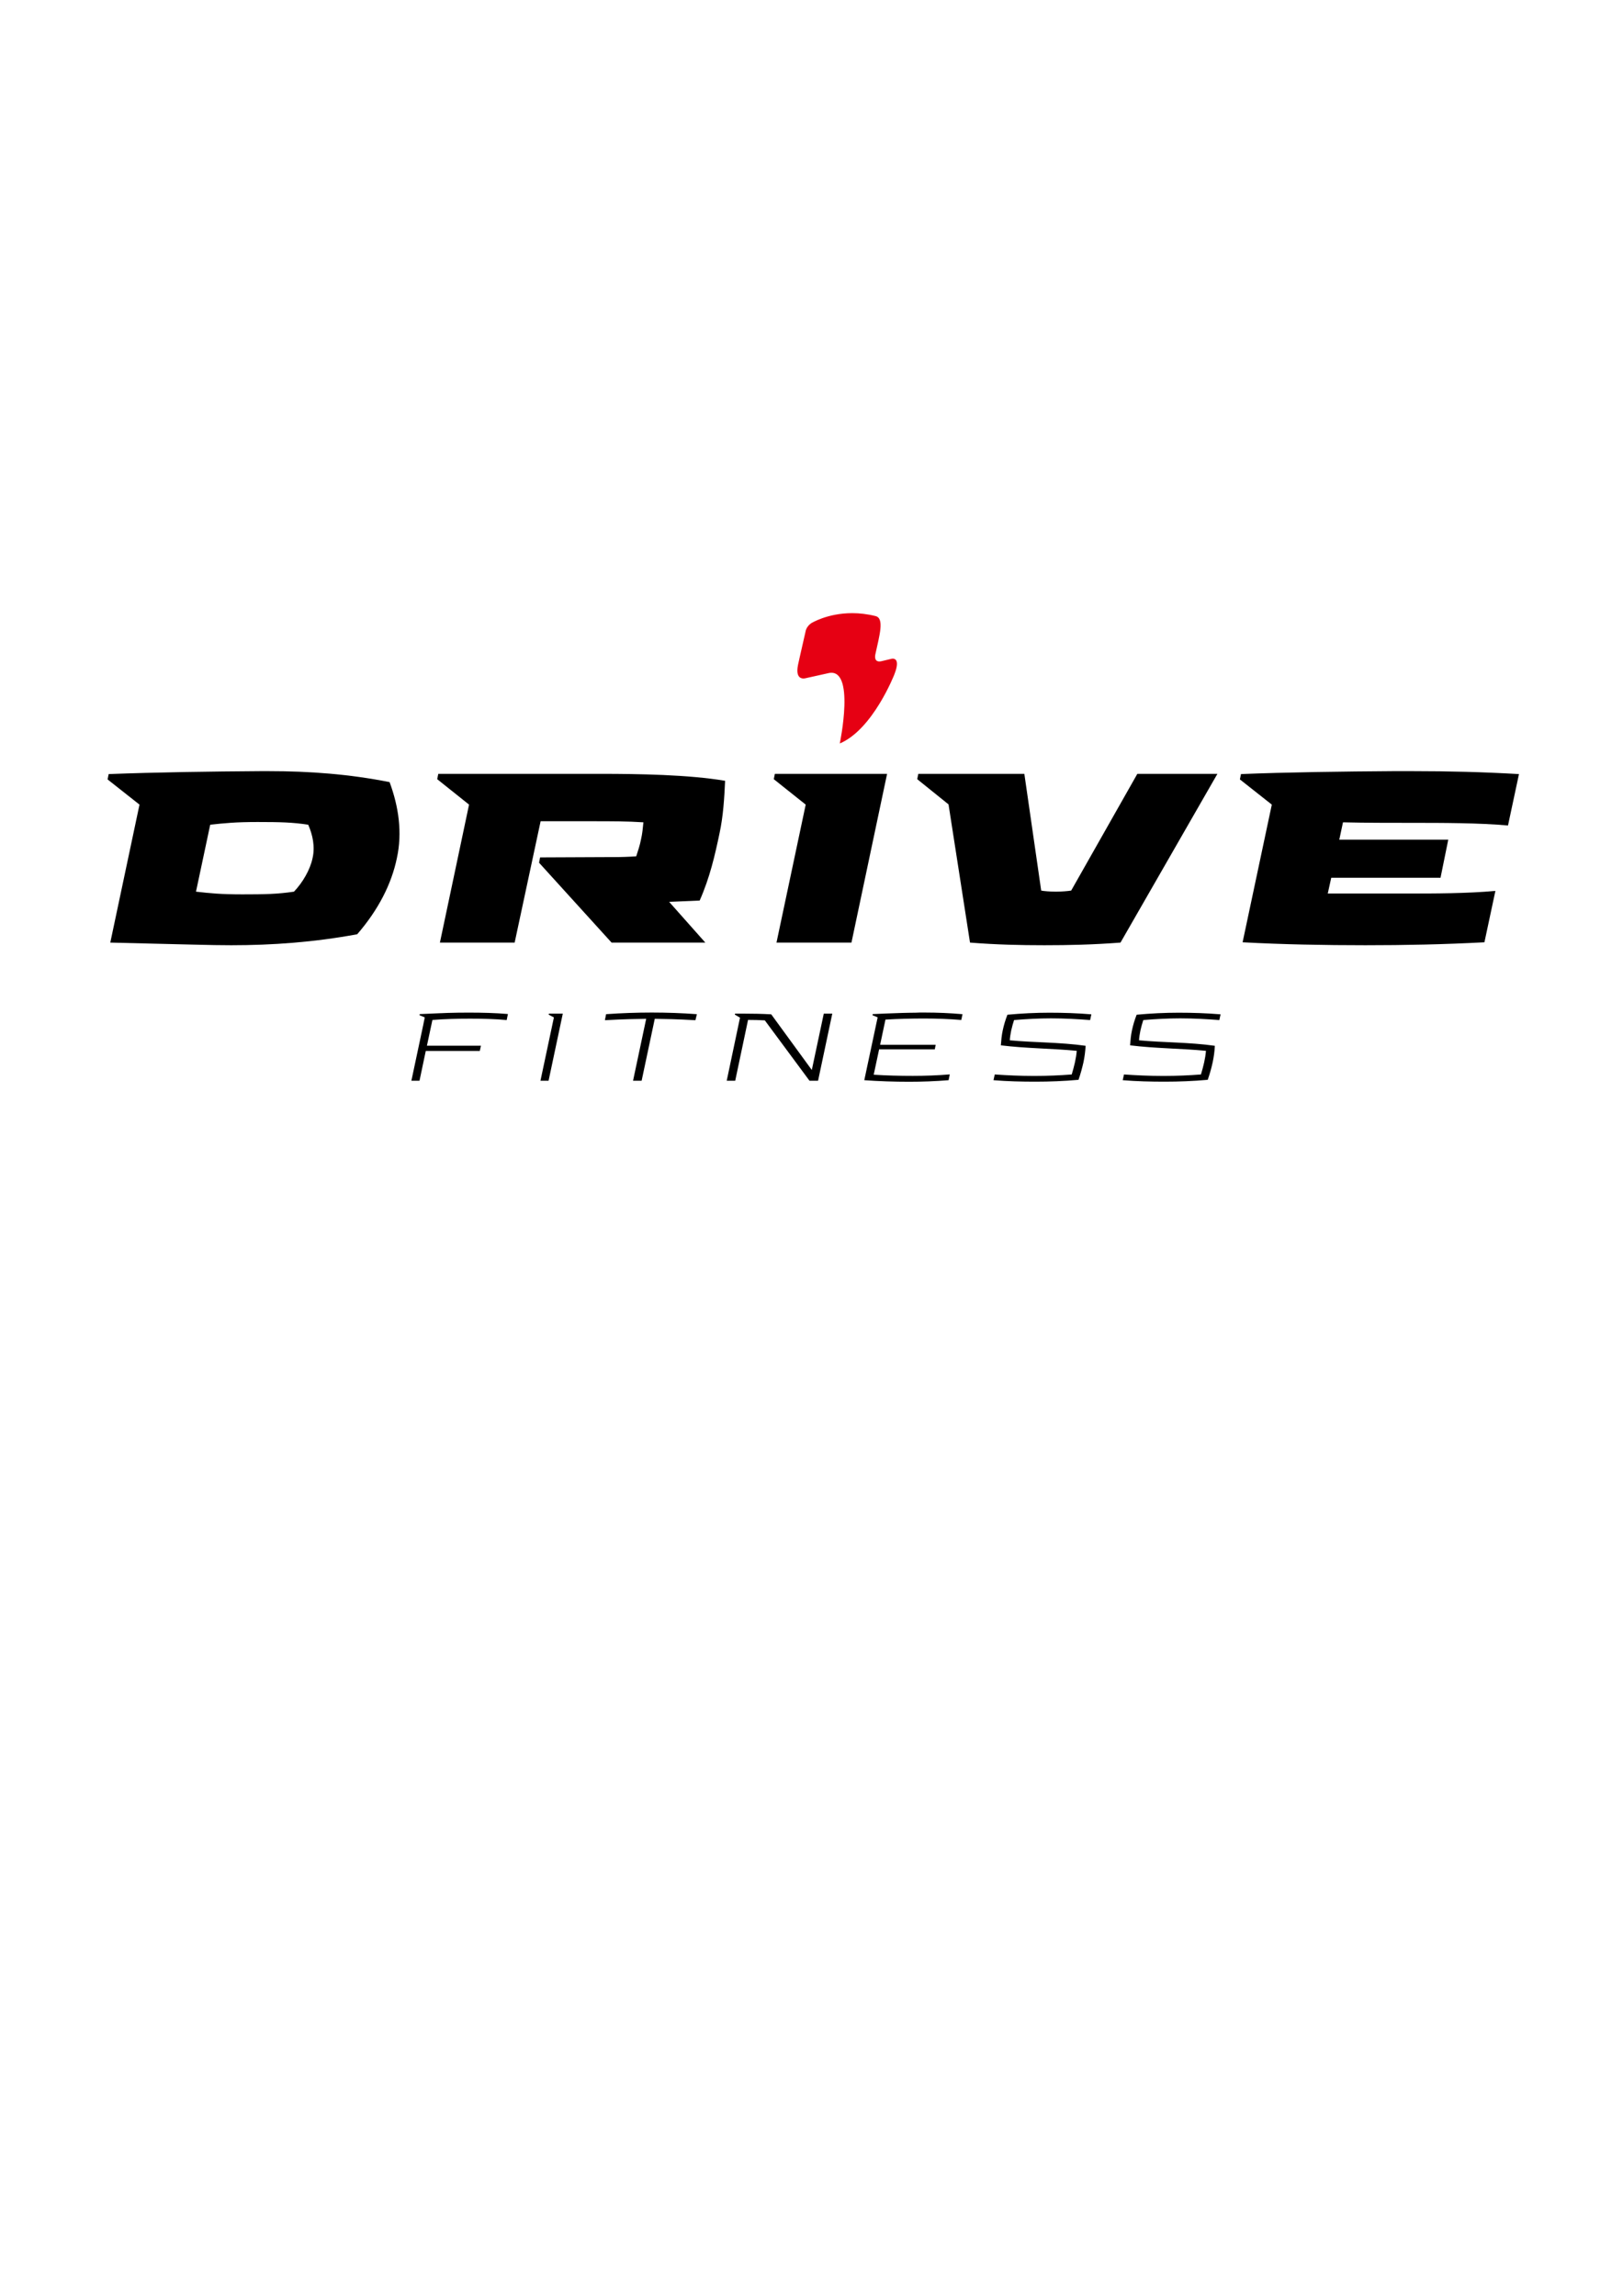 <?xml version="1.0" encoding="UTF-8"?>
<!DOCTYPE svg PUBLIC "-//W3C//DTD SVG 1.1//EN" "http://www.w3.org/Graphics/SVG/1.1/DTD/svg11.dtd">
<!-- Creator: CorelDRAW X7 -->
<svg xmlns="http://www.w3.org/2000/svg" xml:space="preserve" width="210mm" height="297mm" version="1.1" style="shape-rendering:geometricPrecision; text-rendering:geometricPrecision; image-rendering:optimizeQuality; fill-rule:evenodd; clip-rule:evenodd"
viewBox="0 0 21000 29700"
 xmlns:xlink="http://www.w3.org/1999/xlink">
 <defs>
  <style type="text/css">
   <![CDATA[
    .fil1 {fill:black}
    .fil2 {fill:#E60013}
    .fil0 {fill:black;fill-rule:nonzero}
   ]]>
  </style>
 </defs>
 <g id="Слой_x0020_1">
  <g id="_788226496">
   <path class="fil0" d="M3804 11535c113,-119 209,-284 240,-433 35,-149 1,-304 -56,-433 -201,-31 -364,-35 -655,-35 -278,0 -423,14 -613,35l-184 866c184,21 322,35 599,35 291,0 454,-3 669,-35zm1237 -1417c117,317 167,652 94,984 -69,333 -238,666 -513,984 -562,104 -1102,142 -1629,142 -277,0 -530,-10 -1566,-34l378 -1785 -413 -326 14 -69c620,-24 1341,-34 1958,-38l118 0c520,0 1039,38 1559,142z"/>
   <path class="fil0" d="M6659 12194l-967 0 377 -1785 -412 -329 14 -69 2114 0c468,0 1129,10 1597,90 -10,222 -24,457 -72,679 -59,281 -125,572 -257,870l-395 17 468 527 -1213 0 -938 -1033 13 -69 905 -4 37 0c101,0 201,-3 302,-10 24,-73 48,-146 62,-219 17,-72 24,-148 31,-221 -214,-14 -398,-14 -675,-14l-655 0 -336 1570z"/>
   <polygon class="fil1" points="10026,10011 10012,10080 10425,10409 10047,12194 11017,12194 11478,10011 "/>
   <path class="fil0" d="M13860 11521l856 -1510 1036 0 -1254 2183c-357,27 -669,34 -984,34 -315,0 -620,-7 -963,-34l-278 -1788 -405 -326 14 -69 1372 0 218 1510c32,7 118,14 191,14 69,0 156,-7 197,-14z"/>
   <path class="fil0" d="M19349 11525l-142 665c-530,28 -1029,38 -1539,38 -530,0 -1074,-10 -1590,-38l378 -1781 -413 -326 14 -69c579,-24 1352,-34 1965,-38l260 0c460,0 904,11 1372,38l-142 665c-375,-34 -860,-34 -1237,-34 -295,0 -610,0 -898,-7l-48 225 1410 0 -100 492 -1414 0 -45 204 1025 0c354,0 777,0 1144,-34z"/>
   <path class="fil2" d="M10495 8063c-65,46 -72,107 -72,107l0 0c-64,277 -97,429 -97,429l0 0c-46,222 101,174 101,174l0 0 288 -64c360,-89 151,909 151,909 429,-181 706,-893 706,-893l0 0c96,-245 -43,-201 -43,-201l0 0 -125 30c-106,23 -78,-88 -78,-88l0 0c53,-245 120,-467 3,-496l0 0c-108,-27 -210,-38 -302,-38l0 0c-324,0 -532,131 -532,131l0 0z"/>
   <path class="fil0" d="M5479 13245l26 -125c190,-16 378,-20 562,-20 172,0 337,4 505,18l-16 78c-146,-14 -317,-18 -473,-18 -154,0 -328,4 -488,17l-71 333 699 0 -15 68 -699 0 -81 385 -105 0 174 -819 -69 -29 3 -14c102,-5 398,-19 636,-19l-1 4 -506 49 -81 92z"/>
   <polygon class="fil0" points="7098,13981 6993,13981 7167,13162 7099,13126 7103,13113 7282,13113 "/>
   <path class="fil0" d="M8998 13198c-242,-14 -391,-16 -526,-18l-170 801 -111 0 170 -801c-136,2 -286,4 -534,18l15 -78c199,-14 398,-21 592,-21 196,0 390,7 583,21l-19 78z"/>
   <path class="fil0" d="M10585 13981l-111 0 -578 -781c-75,-4 -137,-6 -217,-6l-166 787 -110 0 172 -816 -67 -39 3 -13 110 0c116,0 232,2 358,9l525 720 155 -729 110 0 -184 868z"/>
   <path class="fil0" d="M12289 13899l-15 75c-175,14 -340,20 -510,20 -194,0 -390,-6 -581,-20l173 -813 -67 -28 3 -14c65,-3 218,-10 383,-15 56,-1 111,-3 166,-3l4 0c19,0 37,-2 57,-2l64 0c165,0 325,7 488,21l-16 75c-150,-13 -324,-19 -480,-19 -164,0 -335,4 -501,14l-69 326 719 0 -12 59 -720 0 -70 328c165,11 341,15 507,15 154,0 325,-6 477,-19z"/>
   <path class="fil0" d="M12950 13523c5,-67 10,-126 24,-192 16,-75 33,-130 61,-204 183,-17 366,-26 543,-26 182,0 363,6 543,21l-16 74c-161,-12 -328,-22 -504,-22 -163,0 -323,9 -480,22 -15,46 -26,87 -37,135 -8,42 -16,83 -18,127 316,30 647,24 981,71 -5,77 -13,140 -28,213 -19,82 -36,145 -64,227 -187,17 -376,24 -556,24 -181,0 -366,-4 -544,-19l16 -74c162,11 332,19 511,19 166,0 329,-7 485,-19 16,-52 30,-105 42,-158 11,-50 19,-100 23,-148 -321,-31 -650,-30 -982,-71z"/>
   <path class="fil0" d="M14622 13523c5,-67 10,-126 24,-192 16,-75 33,-130 61,-204 183,-17 366,-26 543,-26 182,0 363,6 543,21l-16 74c-161,-12 -328,-22 -504,-22 -163,0 -323,9 -480,22 -15,46 -26,87 -37,135 -8,42 -16,83 -18,127 316,30 647,24 981,71 -4,77 -13,140 -28,213 -18,82 -36,145 -64,227 -187,17 -375,24 -556,24 -181,0 -366,-4 -544,-19l16 -74c162,11 332,19 511,19 166,0 329,-7 485,-19 16,-52 30,-105 42,-158 11,-50 19,-100 23,-148 -321,-31 -650,-30 -982,-71z"/>
  </g>
 </g>
</svg>
